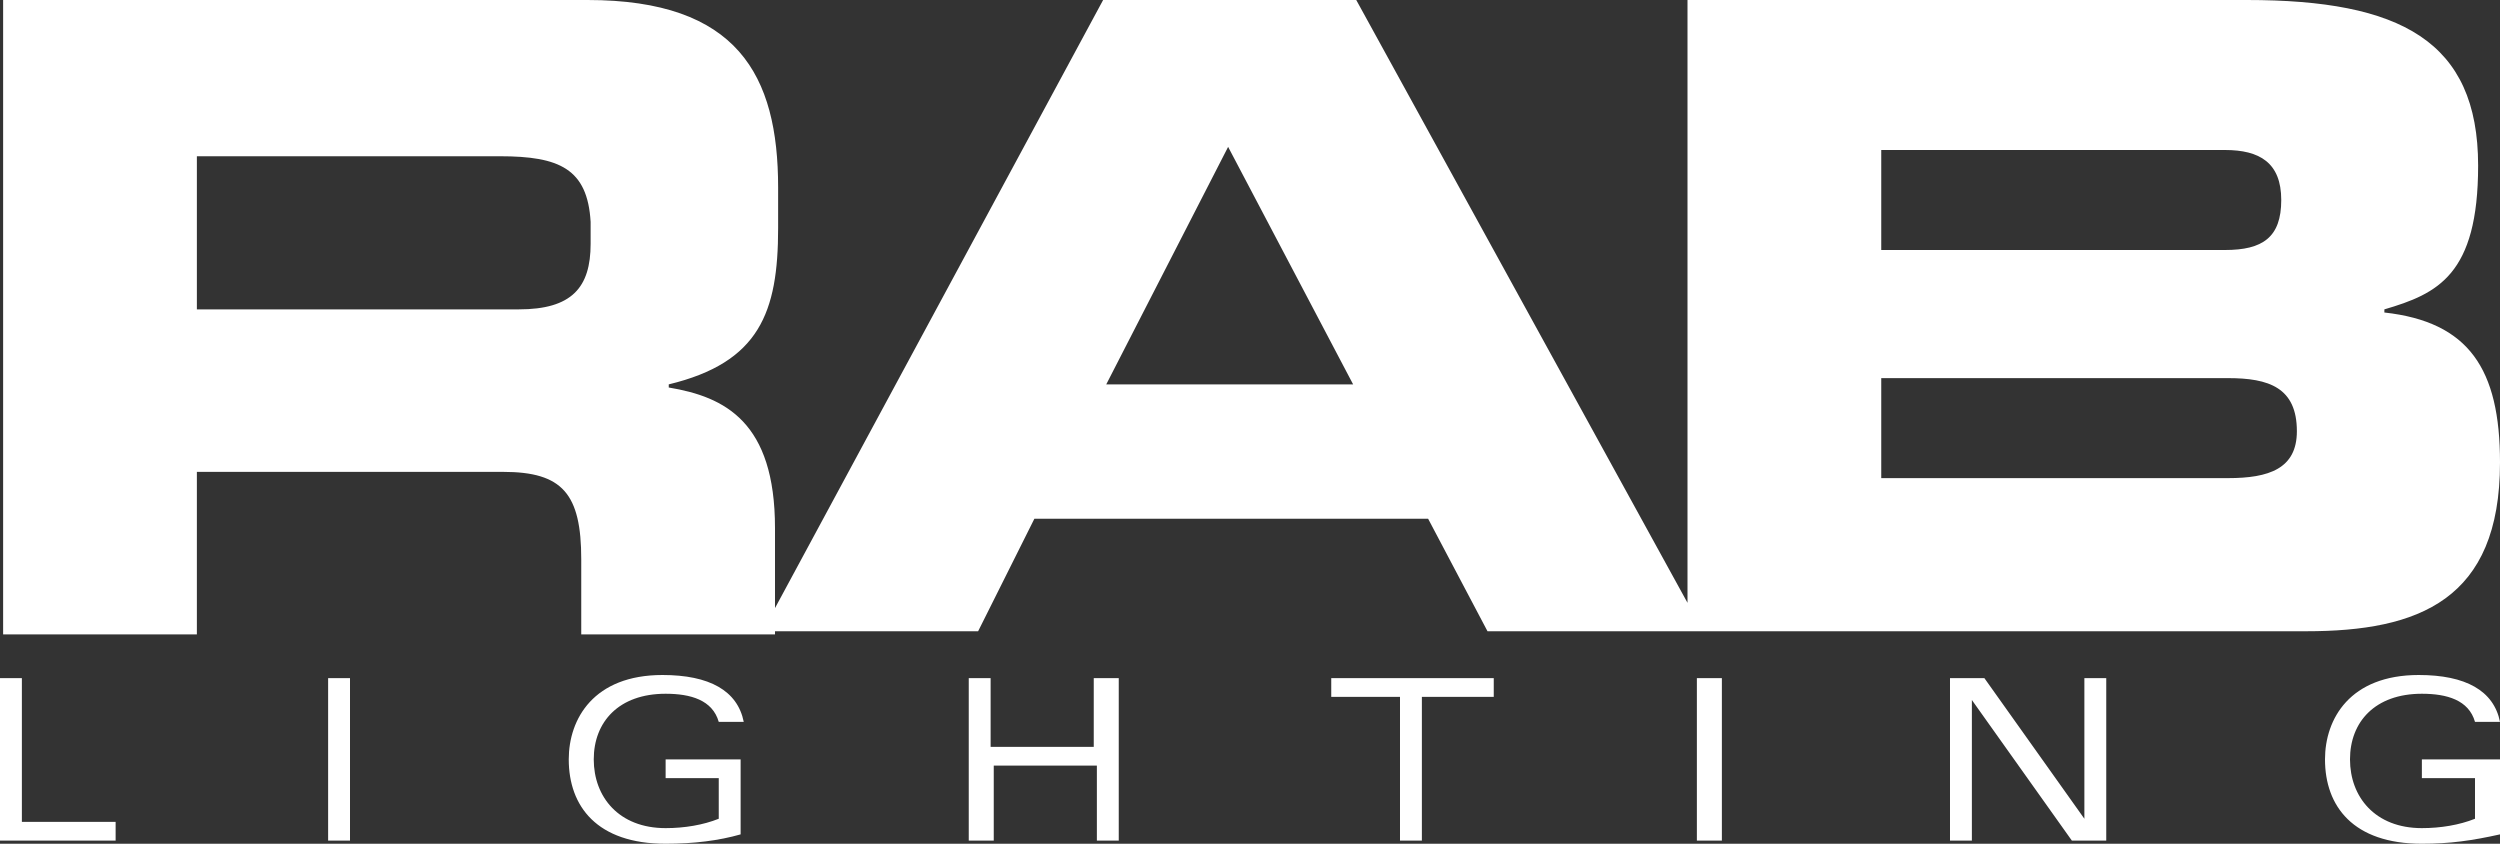 <svg xmlns="http://www.w3.org/2000/svg" viewBox="0 0 80 27" enable-background="new 0 0 80 27"><rect x="0" y="0" width="80" height="27" fill="#333333" stroke="none"/><path d="M.1 0h18.7c4.8 0 6.1 2.4 6.1 6v1.3c0 2.7-.6 4.3-3.5 5v.1c1.8.3 3.4 1.1 3.4 4.5v3.4h-6.2v-2.4c0-2.1-.6-2.8-2.5-2.8h-9.8v5.2h-6.2v-20.3zm6.2 9.9h10.3c1.7 0 2.3-.7 2.3-2.1v-.7c-.1-1.7-1-2.1-2.9-2.1h-9.7v4.9zm29-9.9h8.1l11.1 20.2h-6.9l-1.9-3.6h-12.6l-1.8 3.6h-6.9l10.9-20.2zm.1 12.3h7.9l-4-7.6-3.9 7.6zm18.6-12.3h17.9c4.9 0 7.4 1.3 7.4 5.3 0 3.5-1.3 4.1-3 4.6v.1c2.7.3 3.7 1.8 3.7 4.8 0 4.4-2.6 5.4-6.2 5.4h-19.8v-20.2zm6.2 8h11c1.2 0 1.8-.4 1.8-1.6 0-1.2-.7-1.6-1.8-1.6h-11v3.2zm0 7.3h11.1c1.3 0 2.2-.3 2.2-1.5 0-1.4-.9-1.7-2.2-1.7h-11.1v3.2zm-60.2 11.6v-5.2h.7v4.6h3v.6h-3.7zm10.5 0v-5.2h.7v5.2h-.7zm10.8.1c-2.2 0-3.1-1.2-3.1-2.7 0-1.3.8-2.7 3-2.7 1.5 0 2.4.5 2.6 1.5h-.8c-.2-.7-.9-.9-1.7-.9-1.5 0-2.3.9-2.3 2.1 0 1.2.8 2.2 2.3 2.2.6 0 1.2-.1 1.7-.3v-1.3h-1.7v-.6h2.4v2.4c-.7.2-1.5.3-2.4.3zm13.8-.1v-2.4h-3.3v2.4h-.8v-5.2h.7v2.2h3.3v-2.2h.8v5.2h-.7zm10.4-4.6v4.6h-.7v-4.6h-2.2v-.6h5.2v.6h-2.3zm8.8 4.6v-5.2h.8v5.2h-.8zm12 0l-3.2-4.5v4.5h-.7v-5.2h1.1l3.2 4.5v-4.5h.7v5.2h-1.1zm11.2.1c-2.2 0-3.1-1.2-3.1-2.7 0-1.3.8-2.7 3-2.7 1.5 0 2.4.5 2.6 1.5h-.8c-.2-.7-.9-.9-1.7-.9-1.5 0-2.3.9-2.3 2.1 0 1.2.8 2.2 2.3 2.2.6 0 1.2-.1 1.7-.3v-1.3h-1.7v-.6h2.5v2.4c-.9.2-1.6.3-2.5.3z" fill="#fff"/></svg>